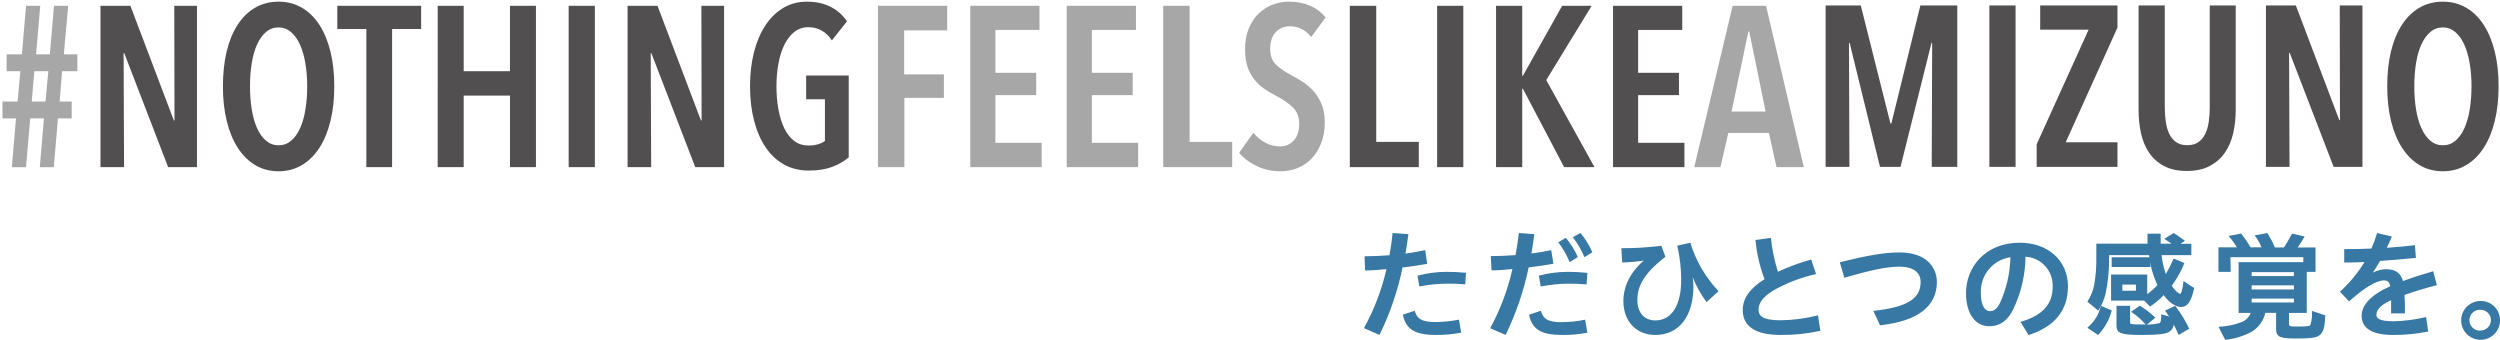 <svg width="515" height="70" viewBox="0 0 515 70" xmlns="http://www.w3.org/2000/svg"><title>Nothing Feels Like A Mizuno</title><g fill-rule="nonzero" fill="none"><path d="M12.79 14.666l-.496 6.245h2.474v3.476h-2.834l-.854 10.05H8.2l.856-10.05H6.222l-.855 10.05H2.444l.854-10.05H.51V20.91h3.103l.585-6.244H1.364V11.19h3.15l.853-10H8.29l-.854 10h2.834l.855-10h2.923l-.9 10h2.79v3.476h-3.15zm-5.713 0l-.54 6.245H9.37l.585-6.244H7.077zM186.255 6.26v9.063h8.186v4.837h-8.14v14.275h-5.443V1.19h14.258v5.07h-8.86zm13.62 28.175V1.19h14.26v4.977h-9.087v8.828h8.41v4.602h-8.41v9.813h9.535v5.025h-14.708zm19.873 0V1.19h14.258v4.977h-9.085v8.828h8.412v4.602h-8.41v9.813h9.534v5.025h-14.708zm19.873 0V1.19h5.444v28.033h8.77v5.212H239.62zm30.49-26.812c-1.17-1.472-2.64-2.207-4.41-2.207-.51 0-1.003.086-1.483.258-.48.172-.915.446-1.305.822-.39.375-.697.86-.922 1.455-.225.596-.337 1.3-.337 2.114 0 1.41.405 2.497 1.214 3.264.81.767 1.874 1.495 3.194 2.183.78.408 1.575.878 2.385 1.41.81.532 1.544 1.174 2.204 1.925.658.752 1.198 1.644 1.618 2.677.42 1.033.63 2.254.63 3.662 0 1.628-.248 3.068-.743 4.32-.494 1.253-1.154 2.31-1.98 3.17-.823.86-1.79 1.51-2.9 1.95-1.11.437-2.28.656-3.508.656-1.77 0-3.403-.36-4.903-1.08-1.5-.72-2.698-1.628-3.598-2.723l2.924-4.133c.69.877 1.52 1.566 2.496 2.066.974.5 1.97.752 2.99.752 1.14 0 2.085-.407 2.835-1.22.75-.815 1.125-1.958 1.125-3.43 0-1.44-.45-2.582-1.35-3.427-.9-.845-2.038-1.628-3.418-2.348-.87-.438-1.686-.923-2.45-1.455-.766-.532-1.44-1.166-2.025-1.902s-1.05-1.597-1.394-2.583c-.345-.986-.518-2.167-.518-3.545 0-1.722.263-3.2.788-4.437.524-1.237 1.214-2.262 2.07-3.076.853-.815 1.82-1.417 2.9-1.81 1.08-.39 2.174-.586 3.283-.586 1.62 0 3.067.274 4.34.822 1.276.548 2.348 1.354 3.217 2.418l-2.968 4.04zm95.855 26.812l-1.574-7.044h-8.365l-1.62 7.045h-5.397l7.916-33.245h6.882l7.78 33.245h-5.62zm-5.622-27.94h-.18L356.7 22.978h7.016l-3.373-16.48z" fill="#A8A7A7"/><path fill="#514F4F" d="M34.64 34.435L25.6 10.957h-.135l.09 23.478h-4.858V1.19h6.162l8.95 23.62h.135L35.9 1.19h4.678v33.245M68.862 17.765c0 2.63-.263 5.017-.788 7.16-.524 2.145-1.28 3.985-2.27 5.518-.99 1.534-2.197 2.724-3.622 3.57-1.424.844-3.02 1.267-4.79 1.267-1.8 0-3.403-.423-4.813-1.268-1.41-.845-2.61-2.035-3.6-3.57-.988-1.532-1.745-3.372-2.27-5.516-.525-2.144-.787-4.53-.787-7.16s.255-5.01.764-7.138c.51-2.13 1.26-3.96 2.25-5.494.99-1.534 2.196-2.716 3.62-3.545C53.98.76 55.593.343 57.392.343c1.77 0 3.366.415 4.79 1.245 1.425.828 2.632 2.01 3.62 3.544.99 1.534 1.748 3.365 2.272 5.494.525 2.13.788 4.508.788 7.137zm-5.578 0c0-1.69-.127-3.28-.382-4.766-.255-1.488-.63-2.77-1.124-3.85-.495-1.08-1.11-1.934-1.845-2.56-.734-.627-1.58-.94-2.54-.94-.99 0-1.852.313-2.587.94-.735.626-1.35 1.48-1.844 2.56-.495 1.08-.862 2.362-1.102 3.85-.24 1.486-.36 3.075-.36 4.765 0 1.69.12 3.28.36 4.766.24 1.488.607 2.78 1.102 3.875.495 1.096 1.11 1.957 1.844 2.583.735.626 1.597.94 2.586.94.99 0 1.852-.314 2.586-.94.735-.626 1.35-1.487 1.844-2.583.495-1.095.863-2.387 1.102-3.874.24-1.486.36-3.074.36-4.765zM80.773 5.98v28.455h-5.307V5.98h-5.982V1.19h17.27v4.79M105.054 34.435V19.69H95.52v14.745h-5.354V1.19h5.353v13.476h9.534V1.19h5.352v33.245M117.146 34.435V1.19h5.397v33.245M143.225 34.435l-9.04-23.478h-.135l.09 23.478h-4.858V1.19h6.162l8.95 23.62h.136l-.045-23.62h4.678v33.245M174.838 32.416c-.96.814-2.107 1.47-3.44 1.972-1.336.5-2.932.75-4.79.75-1.89 0-3.585-.414-5.084-1.243-1.5-.83-2.766-2.012-3.8-3.545-1.035-1.534-1.83-3.366-2.384-5.494-.555-2.13-.833-4.493-.833-7.09 0-2.536.27-4.87.81-6.997.54-2.13 1.32-3.97 2.34-5.52 1.018-1.548 2.248-2.753 3.687-3.614 1.44-.86 3.06-1.292 4.858-1.292 1.89 0 3.523.353 4.902 1.057 1.38.705 2.504 1.7 3.374 2.983l-3.104 3.944c-1.2-1.816-2.818-2.724-4.857-2.724-1.11 0-2.077.33-2.9.987-.826.657-1.508 1.54-2.048 2.653-.54 1.11-.945 2.402-1.215 3.874-.27 1.47-.405 3.02-.405 4.648 0 1.69.135 3.28.405 4.766.27 1.488.674 2.787 1.214 3.9.54 1.11 1.22 1.98 2.046 2.605.824.626 1.806.94 2.946.94.72 0 1.37-.087 1.956-.26.585-.172 1.057-.398 1.417-.68v-8.593h-3.868v-4.884h8.77v16.858zM278.063 34.435V1.19h5.442v28.033h8.77v5.212M296.046 34.435V1.19h5.398v33.245M322.216 34.435l-8.5-16.153h-.136v16.153h-5.397V1.19h5.397v14.415h.135L321.81 1.19h6.073l-9.355 15.307 9.94 17.938M332.284 34.435V1.19h14.258v4.977h-9.086v8.828h8.41v4.602h-8.41v9.813h9.536v5.025M397.937 34.372l.09-25.544h-.135l-6.387 25.544h-4.228l-6.252-25.544h-.135l.09 25.544h-4.903V1.127h7.242l6.116 24.323h.18l5.982-24.323h7.6v33.245M409.81 34.372V1.127h5.398v33.245M419.556 34.372v-4.65L430.26 6.105h-9.984V1.127h15.922v4.555l-10.66 23.62h10.66v5.07M460.56 22.586c0 1.753-.178 3.397-.538 4.93-.36 1.534-.945 2.873-1.754 4.015-.81 1.144-1.852 2.044-3.126 2.7-1.275.66-2.827.987-4.656.987-1.83 0-3.373-.328-4.632-.986-1.26-.656-2.287-1.556-3.08-2.7-.796-1.14-1.366-2.48-1.71-4.013-.345-1.534-.518-3.178-.518-4.93V1.126h5.398V22.07c0 1.033.067 2.027.202 2.98.135.956.375 1.793.72 2.513.344.72.817 1.292 1.416 1.714.6.423 1.365.634 2.294.634.93 0 1.694-.21 2.294-.633.6-.422 1.072-.994 1.417-1.714s.585-1.557.72-2.512c.135-.953.202-1.947.202-2.98V1.127h5.35v21.46zM480.727 34.372l-9.04-23.478h-.136l.09 23.478h-4.857V1.127h6.162l8.95 23.62h.136l-.044-23.62h4.678v33.245M514.708 17.765c0 2.63-.263 5.017-.787 7.16-.524 2.145-1.28 3.985-2.27 5.518-.99 1.534-2.197 2.724-3.622 3.57-1.424.844-3.02 1.267-4.79 1.267-1.8 0-3.403-.423-4.812-1.268-1.41-.845-2.61-2.035-3.6-3.57-.988-1.532-1.745-3.372-2.27-5.516-.525-2.144-.787-4.53-.787-7.16s.254-5.01.763-7.138c.51-2.13 1.26-3.96 2.25-5.494.99-1.534 2.196-2.716 3.62-3.545 1.424-.83 3.036-1.246 4.835-1.246 1.77 0 3.366.415 4.79 1.245 1.425.828 2.632 2.01 3.62 3.544.99 1.534 1.748 3.365 2.273 5.494.525 2.13.788 4.508.788 7.137zm-5.578 0c0-1.69-.127-3.28-.382-4.766-.255-1.488-.63-2.77-1.124-3.85-.495-1.08-1.11-1.934-1.845-2.56-.735-.627-1.582-.94-2.542-.94-.99 0-1.85.313-2.586.94-.735.626-1.35 1.48-1.844 2.56-.495 1.08-.862 2.362-1.102 3.85-.24 1.486-.36 3.075-.36 4.765 0 1.69.12 3.28.36 4.766.24 1.488.607 2.78 1.102 3.875.495 1.096 1.11 1.957 1.844 2.583.735.626 1.597.94 2.586.94.99 0 1.852-.314 2.586-.94.735-.626 1.35-1.487 1.845-2.583.493-1.095.86-2.387 1.1-3.874.24-1.486.36-3.074.36-4.765z"/><g fill="#3778A5"><path d="M294 54.338l-.405-2.794h-.086c-1.227.243-2.613.506-3.978.7.224-1.318.415-2.624.586-3.92v-.09L286.865 48v.08c-.138 1.45-.35 2.968-.64 4.497-1.78.13-3.56.222-5.044.222h-.084l.107 2.916h.085c1.354 0 2.847-.142 4.32-.274-.96 4.214-2.51 8.286-4.608 12.11v.06L284.2 69v-.06c2.158-4.416 3.744-9.064 4.724-13.842 2.133-.253 3.68-.496 5.012-.74l.064-.02zM300.49 65.858c-1.595.315-3.223.477-4.856.484-2.964 0-3.782-.834-4.18-2.28V64l-2.454.817v.053c.613 2.935 2.494 4.128 6.685 4.128 1.786.02 3.57-.14 5.315-.475l-.45-2.692-.06.028z"/><path d="M292 56.757l.38 2.243h.1c1.842-.364 3.737-.555 5.64-.57 1.21-.018 2.422.03 3.624.145h.09l.166-2.387h-.09c-1.307-.133-2.626-.196-3.946-.187-2.008.005-4.002.267-5.897.774l-.067-.017zM325.574 48h-.047l-1.527.877.084.106c.91 1.187 1.676 2.506 2.277 3.922V53l1.565-.983H328v-.095c-.624-1.44-1.443-2.764-2.426-3.922zM323.308 53.897l.047.103L325 52.973v-.082c-.617-1.4-1.423-2.692-2.393-3.828L322.55 49l-1.55.903.075.093c.892 1.19 1.642 2.502 2.233 3.9zM317.067 56.77H317l.38 2.23h.1c1.843-.36 3.737-.547 5.64-.558 1.207-.018 2.415.03 3.612.144h.1l.168-2.383h-.078c-1.31-.14-2.634-.207-3.958-.203-2.008.004-4.002.264-5.897.77z"/><path d="M320 54.335l-.446-2.793h-.085c-1.212.263-2.593.496-3.995.678.213-1.285.415-2.6.585-3.906v-.08L312.873 48v.08c-.17 1.438-.382 2.956-.67 4.474-1.75.132-3.525.203-5.012.203h-.094l.16 2.945c1.337 0 2.813-.142 4.3-.274-.94 4.225-2.472 8.31-4.556 12.145v.06L310.186 69v-.06c2.146-4.423 3.73-9.075 4.716-13.856 2.07-.253 3.654-.485 4.98-.728l.118-.02zM326.46 65.87c-1.592.325-3.22.492-4.853.497-2.947 0-3.762-.84-4.16-2.295V64l-2.447.83v.055c.622 2.954 2.488 4.11 6.668 4.11 1.766.032 3.53-.113 5.26-.433H327l-.46-2.71-.08.018zM348.237 50.07V50l-2.7.6v.077c.525 2.305.79 4.663.785 7.027 0 5.2-1.964 8.303-5.36 8.303-2.23 0-3.663-1.63-3.663-4.152 0-2.257.686-5.083 5.772-8.95l-.825-2.267h-.03c-2.696.334-5.41.498-8.13.49H334l.177 2.945h.078c1.457-.045 2.91-.176 4.35-.393-3.456 3.023-4.193 6.193-4.193 8.293 0 4.2 2.642 7.027 6.58 7.027 4.908 0 7.853-3.867 7.853-10.09-.008-.604-.06-1.207-.157-1.805.723 1.808 1.673 3.517 2.828 5.084v.068L354 60.01v-.06c-2.66-2.802-4.634-6.185-5.763-9.88zM374.43 64.978c-2.515.637-5.1.973-7.7 1-3.94 0-4.47-1.12-4.47-2.21 0-1.44 1.017-2.7 3.17-4 2.69-1.51 5.593-2.62 8.615-3.29h.08l-1.015-3h-.06c-2.334.647-4.608 1.486-6.797 2.51-.714-2.245-1.194-4.556-1.432-6.898V49l-3.19.44v.07c.265 2.734.89 5.423 1.86 8-3.047 1.908-4.49 3.998-4.49 6.318 0 3.43 2.62 5.17 7.802 5.17 2.733.034 5.46-.248 8.127-.84h.07l-.498-3.22-.07.04zM391.28 52c-3.002 0-6.535.584-12.208 2.028H379l.932 3.176h.072c5.437-1.602 8.796-2.275 11.264-2.275 2.786 0 4.383 1.147 4.383 3.165 0 3.453-2.784 5.175-9.625 5.937h-.133L387.285 67h.102c7.71-.87 11.613-3.89 11.613-8.974-.05-2.88-2.07-6.026-7.72-6.026zM416.078 50C408.804 50 405 55.2 405 60.34c0 4.234 1.846 6.865 4.83 6.865 2.14 0 3.742-1.142 4.89-3.478 1.625-3.383 2.49-7.084 2.535-10.84 3.213.164 5.704 2.885 5.6 6.118 0 3.672-2.03 5.916-6.513 7.272h-.132L417.864 69h.08c5.347-1.724 8.056-5.1 8.056-9.995 0-5.303-4.078-9.005-9.922-9.005zm-4.14 12.524c-.7 1.305-1.318 1.57-2.028 1.57-.436 0-1.856-.275-1.856-3.783-.13-3.645 2.494-6.803 6.087-7.322-.064 3.298-.814 6.546-2.2 9.536zM501.182 55.894c-1.494.428-3.776 1.126-6.168 1.993-.485-1.684-1.575-2.432-3.524-2.432-.936.034-1.853.272-2.685.698.525-.738 1.01-1.615 1.494-2.402 2.32-.16 4.774-.368 7.298-.617h.08l-.2-2.62h-.092c-1.635.198-3.402.367-5.704.537.323-.678.697-1.455 1.01-2.253v-.08l-3.03-.717v.07c-.314 1.068-.702 2.113-1.16 3.13-1.616.08-3.322.12-5.513.12h-.08v2.75h.24c1.263 0 2.565 0 3.938-.1-1.365 2.262-3.06 4.314-5.027 6.09H482l1.888 1.993h.06c3.03-2.72 5.573-4.286 7.128-4.286.788 0 1.14.31 1.303 1.196-3.797 1.685-5.887 3.828-5.887 6.05 0 2.64 2.19 3.987 6.5 3.987 2.405.004 4.802-.226 7.16-.688h.06l-.434-2.99h-.082c-2.195.532-4.444.82-6.704.857-3.028 0-3.452-.718-3.452-1.346 0-.628.353-1.814 3.028-2.99V64.564h2.847v-.09c0-1.464 0-2.65-.09-3.717 2.02-.727 4.442-1.445 6.592-1.993h.08l-.757-2.9-.06.03zM511 62c-2.21 0-4 1.79-4 4s1.79 4 4 4 4-1.79 4-4c.016-1.066-.4-2.092-1.154-2.846-.754-.754-1.78-1.17-2.846-1.154zm0 6.11c-.8.055-1.566-.342-1.984-1.028-.417-.686-.417-1.548 0-2.234.418-.686 1.183-1.082 1.984-1.028.566-.005 1.11.218 1.512.618.4.4.623.946.618 1.512-.01 1.175-.955 2.128-2.13 2.15v.01zM435 53h8v2h-8zM448.138 63.06l-.047-.06-2.09.984.074.098c1.06 1.496 1.958 3.112 2.677 4.82l.047.098 2.12-1.25H451l-.046-.088c-.78-1.637-1.723-3.18-2.816-4.603zM432.753 63v.1c-.4 1.672-1.333 3.187-2.675 4.34l-.078.083L432.198 69l.06-.055c1.33-1.405 2.27-3.097 2.742-4.927v-.073l-2.15-.917-.097-.028z"/><path d="M445.22 65.214c0 .144-.053.65-.075.822-.075.307-.15.443-.29.524-1.102.266-2.252.36-3.394.28-2.552 0-2.66-.08-2.66-.424V63H436v4.084c0 1.59.894 1.916 5.29 1.916 3.295 0 4.803-.18 5.568-.66.765-.48.96-1.093 1.142-2.71v-.1l-2.79-.795.01.48z"/><path d="M442.047 66.925l.06.075L444 65.445l-.08-.075c-.922-.906-1.96-1.702-3.086-2.37h-.06L439 64.227l.108.075c1.117.725 2.108 1.61 2.94 2.623z"/><path d="M449.816 57.873c-.2 1.948-.543 2.675-.714 2.675-.296-.133-.565-.317-.796-.545-.345-.353-.655-.74-.925-1.15.79-1.08 1.484-2.224 2.074-3.423.197-.407.372-.825.523-1.252l-2.214-.91c-.47 1.096-1.004 2.16-1.6 3.19-.442-1.26-.74-2.567-.886-3.895h6.14V50.22h-2.235l.916-.605-.11-.09c-.997-.748-2.195-1.525-2.195-1.525l-1.952 1.19s.927.607 1.51 1.01h-2.254v-.474-1.585h-2.707v2.061H431.84v2.98c.036 1.867-.116 3.733-.453 5.57-.225 1.17-.677 2.286-1.33 3.282l-.06.09L432.234 64l.07-.1c.693-1.088 1.193-2.287 1.48-3.544.516-2.564.75-5.178.694-7.793h8.233c.236 2.136.818 4.22 1.722 6.168-.64.69-1.343 1.316-2.104 1.868V56.56h-7.447v5.36h6.814l1.218 1.232.08-.05c.993-.663 1.908-1.435 2.728-2.302 1.127 1.534 2.456 2.443 3.573 2.443 1.338 0 2.093-1.09 2.707-3.897v-.07h-.06c-.886-.485-2.124-1.403-2.124-1.403zm-9.812 2.018h-2.798v-1.26h2.798v1.26zM459.473 52.98h15.015V56H477v-5.026h-3.66c.445-.624 1.425-2.25 1.425-2.25l-2.592-.597s-.99 1.807-1.68 2.847h-1.85c-.438-1.004-.95-1.98-1.534-2.92V48l-2.514.46h-.148l.08.11c.544.745.998 1.542 1.354 2.377h-2.255c-.57-.973-1.21-1.91-1.92-2.802V48.1l-2.61.515.09.117c.61.69 1.148 1.43 1.6 2.215H457V56h2.532l-.06-3.02z"/><path d="M476.255 64.21c.064.896-.033 1.796-.286 2.656-.143.332-.623.405-2.674.405-1.704 0-1.765-.113-1.765-.61v-2.19h3.664V54h-14.04v10.47h2.49c-.35.902-1.07 1.603-1.97 1.92-1.448.54-2.97.85-4.51.912H457L458.388 70h.07c1.87-.2 3.683-.757 5.348-1.64 1.436-.854 2.467-2.267 2.857-3.91h2.215v3.33c0 1.722.877 1.95 4.367 1.95 2.52 0 3.745-.155 4.377-.53.96-.6 1.276-1.566 1.378-4.15v-.082l-2.755-.924.01.166zm-12.418-8.156h8.704v.81h-8.703v-.81zm0 2.72h8.704v.85h-8.703v-.85zm0 2.738h8.704v.8h-8.703v-.8z"/></g></g></svg>